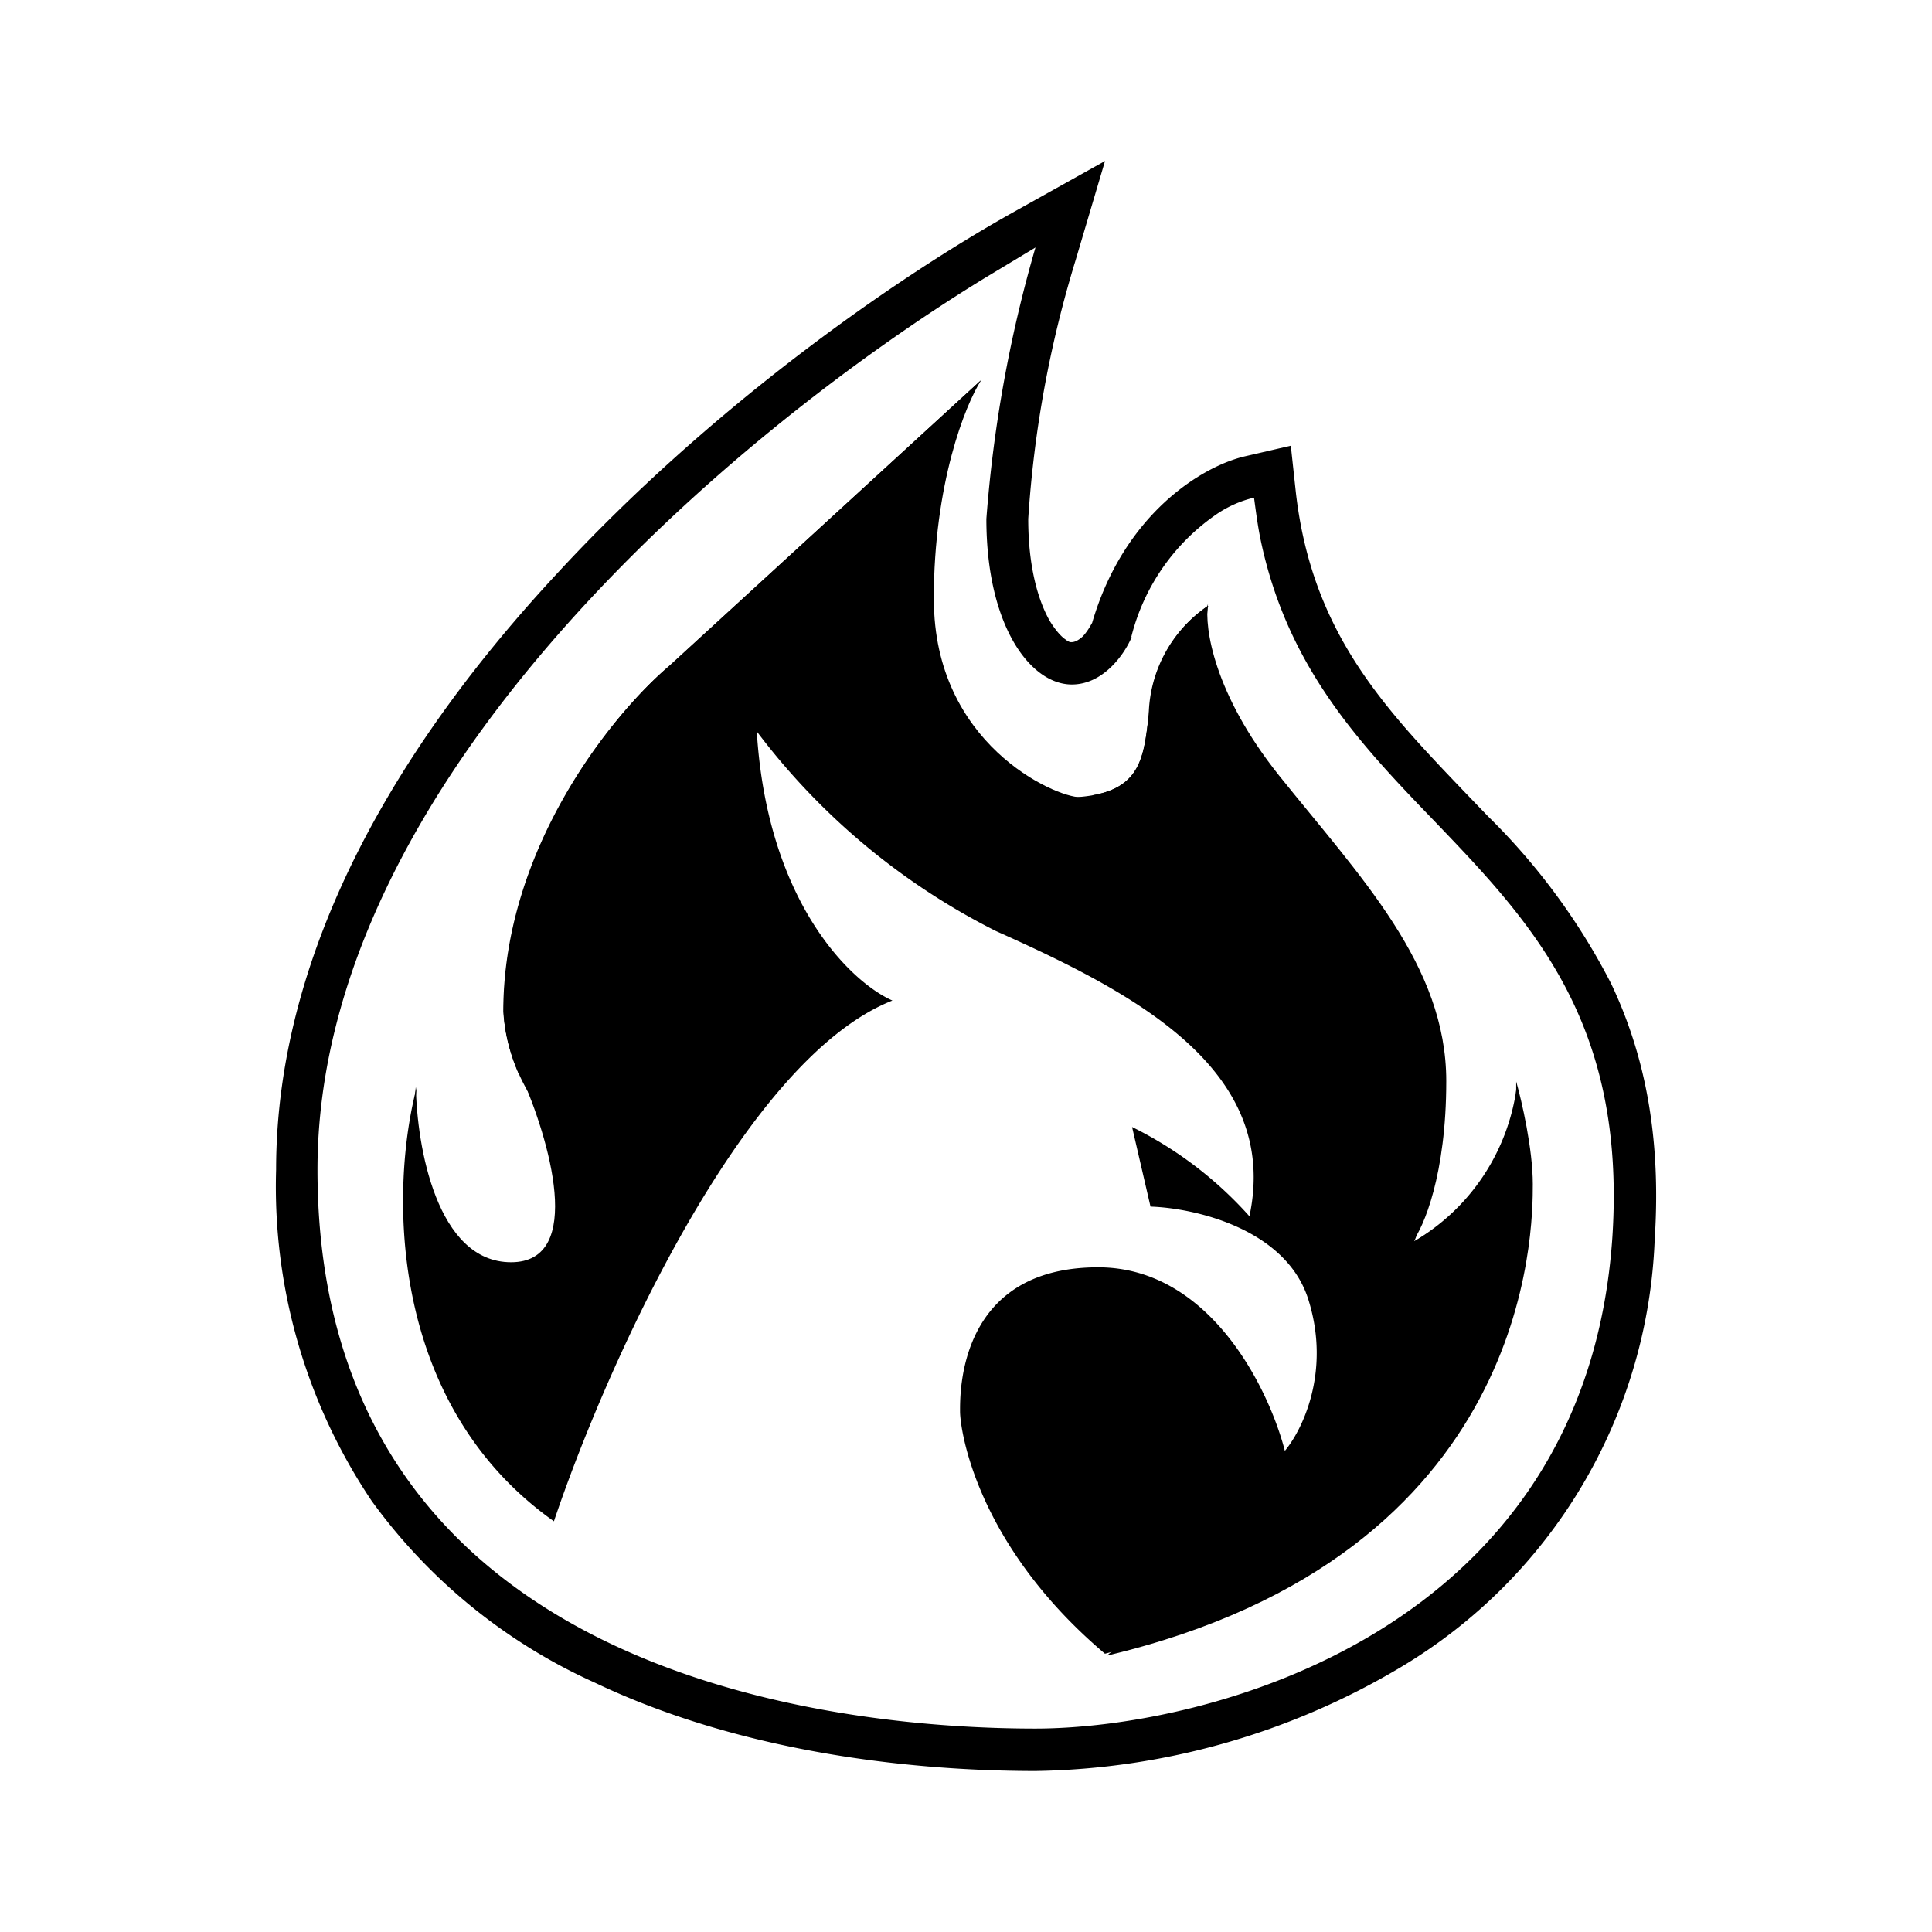 <svg xmlns="http://www.w3.org/2000/svg" xmlns:xlink="http://www.w3.org/1999/xlink" width="24" height="24" viewBox="0 0 24 24"><path fill="currentColor" d="M11.6 7.44c0-1.429.39-2.411.59-2.72q-1.066 1.202-1.932 2.554l-1.675 1.08l-2.108 5.012c.343.771.8 2.314-.126 2.314s-1.171-1.446-1.183-2.183C4.87 16 6.286 16.52 7.035 16.47l.731-1.532L9.201 8.59l4.108 1.97l3.566 2.76v3.458l-1.212 2.183l-1.914 1.606c5.292-1.252 5.292-5.303 5.292-5.857c0-.44-.138-1.035-.206-1.275c.017 1.006-.64 2.035-.972 2.423l-.32-.428c.143-.183.423-.84.423-2c0-1.44-1.063-2.532-2.08-3.8c-.811-1.018-.925-1.84-.88-2.126c-.217.52-.383 1.823-.44 2.4h-1.143c-.325 0-1.822-.669-1.822-2.457z"/><path fill="currentColor" d="m8.315 8.275l3.868-3.549c-1.394 2.006-1.148 3.583-.85 4.12l-.31-.091c.218.56 1.07 1.154 2.16 1.154c1.086 0 1.018-.526 1.115-1.263a1.67 1.67 0 0 1 .708-1.12c-.257 2.097.8 3.406 1.366 3.8h-.6c2.206 1.543 2.114 3.371 1.789 4.097a2.62 2.62 0 0 0 1.28-1.92c.057 1.949-.675 3.143-1.046 3.503v-.72c-.606 2.743-2.966 3.983-4.069 4.257c-1.6-1.354-1.8-2.783-1.8-3.011s-.023-1.789 1.715-1.789c1.394 0 2.125 1.52 2.32 2.28c.211-.251.571-.971.297-1.863c-.269-.897-1.423-1.154-1.966-1.171L14.063 14a4.8 4.8 0 0 1 1.458 1.109c.388-1.829-1.435-2.777-3.149-3.543a8.5 8.5 0 0 1-2.971-2.48c.131 2.131 1.177 3.12 1.685 3.343c-1.868.737-3.583 4.617-4.205 6.469c-2.115-1.498-2.018-4.223-1.703-5.395c-.252 1.88.651 2.4 1.063 2.4c.325 0 .497-.103.542-.154l-.085.217c.828-.457.611-1.451.085-2.086a2.3 2.3 0 0 1-.531-1.314c0-2.04 1.371-3.714 2.063-4.291"/><path fill="currentColor" d="M18.755 13.926a2.56 2.56 0 0 1-1.188 1.497a1 1 0 0 0 .057-.165l-.086.177l.989-.286zm-3.748-6.389v-.011a1.67 1.67 0 0 0-.737 1.348c-.058.52-.098.903-.703 1.006c.285.114.685.114.868-.457l.492.24c-.229-.389-.526-1.349.057-2.103zm-2.943-2.634l.12-.177L8.315 8.27c-.686.583-2.057 2.257-2.057 4.297c0 .149.04.446.188.777c0-.537.08-1.314.418-2.017q.489-1.047 1.142-2l-.062 1.131a24.4 24.4 0 0 1 4.12-5.554"/><path fill="currentColor" d="m13.727 2l-.366 1.234a14 14 0 0 0-.588 3.212c0 .6.125 1.017.268 1.268c.074.12.143.195.194.229a.2.2 0 0 0 .058.034h.017c.023 0 .068-.006.137-.068c.057-.058.097-.132.12-.172c.394-1.348 1.36-1.943 1.897-2.068l.571-.132l.063.583c.2 1.737 1.092 2.669 2.103 3.726l.286.297a8.1 8.1 0 0 1 1.526 2.074c.405.852.628 1.869.542 3.183a6.47 6.47 0 0 1-3.16 5.314A9.13 9.13 0 0 1 12.864 22c-1.086 0-3.411-.114-5.474-1.097a6.94 6.94 0 0 1-2.772-2.257A7 7 0 0 1 3.43 14.53c0-2.788 1.588-5.36 3.485-7.4c1.898-2.057 4.172-3.657 5.698-4.508zm.331 5.914c-.08.195-.343.589-.743.589c-.514 0-1.062-.726-1.062-2.057c.086-1.142.29-2.272.61-3.372l-.645.389C9.11 5.37 3.944 9.703 3.944 14.53c0 6.469 6.789 6.943 8.914 6.943s6.846-1.188 7.172-6.114c.171-2.669-1.012-3.909-2.212-5.16c-.914-.949-1.828-1.903-2.16-3.503c-.034-.166-.057-.343-.08-.514a1.4 1.4 0 0 0-.497.228a2.62 2.62 0 0 0-1.028 1.503z"/></svg>